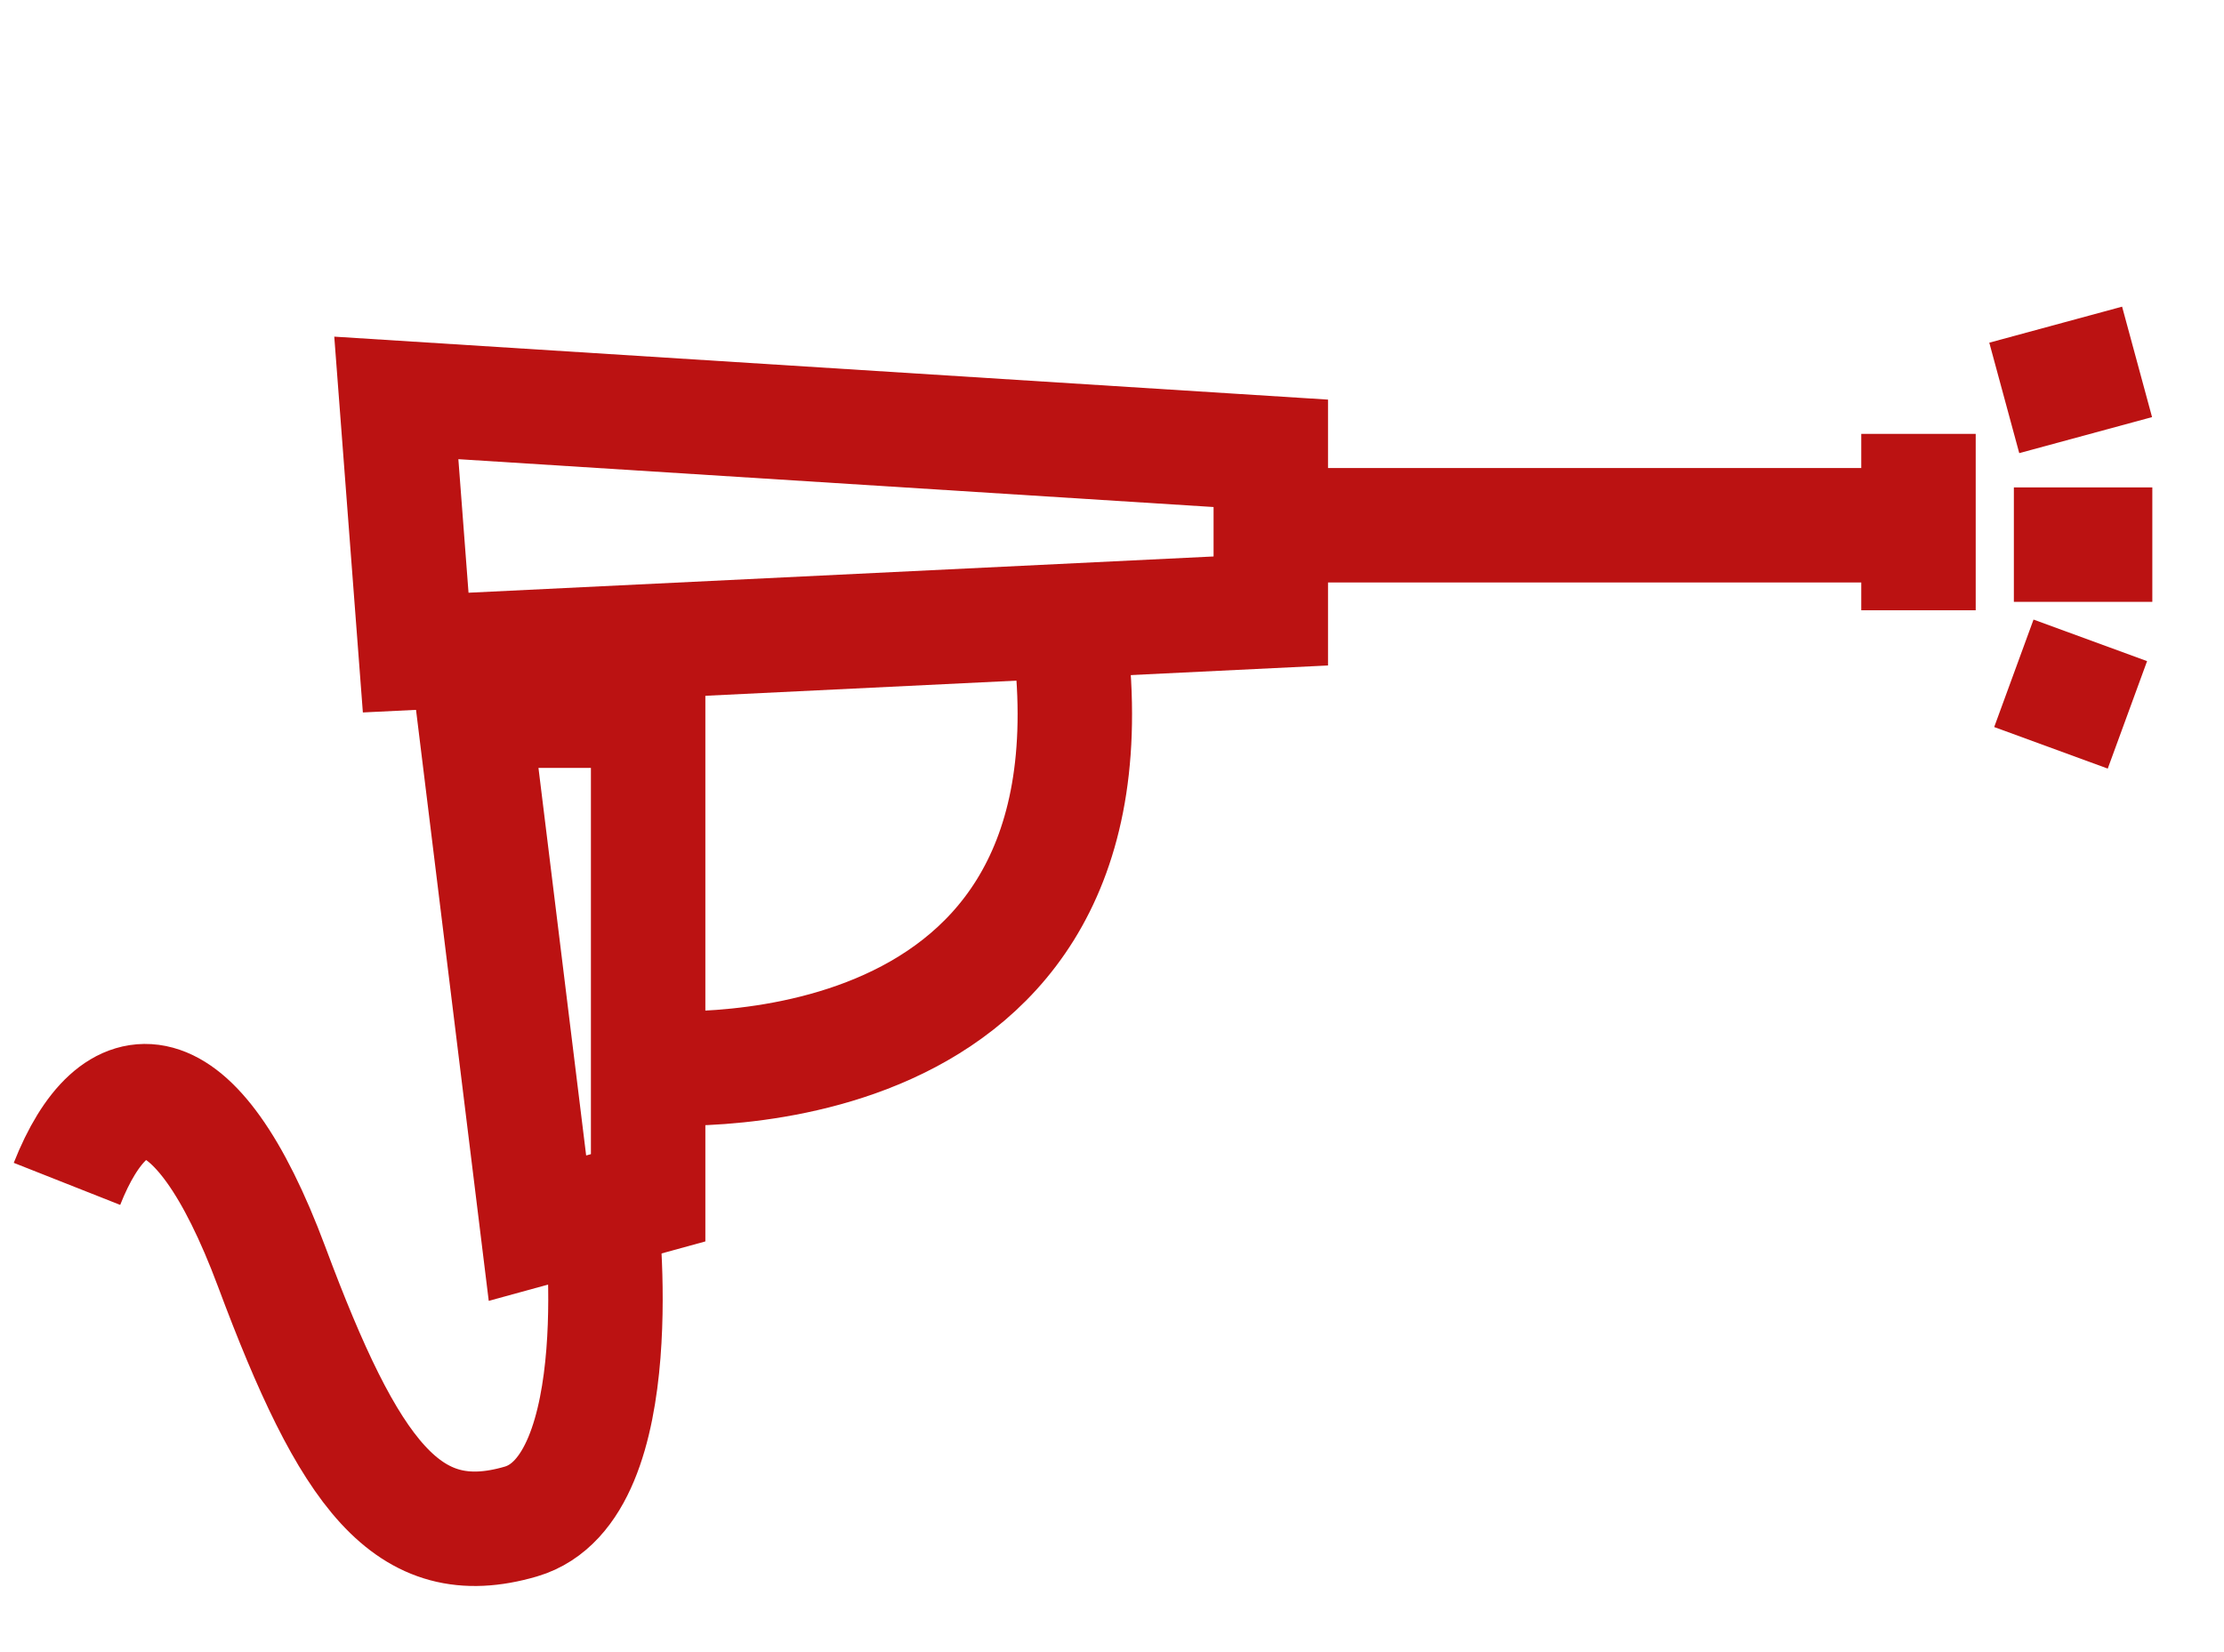 <svg width="35" height="26" viewBox="0 0 35 26" fill="none" xmlns="http://www.w3.org/2000/svg">
<path d="M7.456 11.184L8.458 19.328L10.2 18.85V11.184H7.456Z" stroke="#BB1212" stroke-width="1.801" stroke-miterlimit="10"/>
<path d="M6.237 6.262L6.542 10.27L19.999 9.615V7.134L6.237 6.262Z" stroke="#BB1212" stroke-width="1.801" stroke-miterlimit="10"/>
<path d="M20.652 8.266H30.192" stroke="#BB1212" stroke-width="1.801" stroke-miterlimit="10"/>
<path d="M10.2 16.801C10.2 16.801 17.604 17.454 16.863 10.269" stroke="#BB1212" stroke-width="1.801" stroke-miterlimit="10"/>
<path d="M9.456 19.052C9.456 19.052 9.983 23.421 8.197 23.945C6.411 24.467 5.496 23.206 4.277 19.939C3.057 16.67 1.794 16.758 1.054 18.631" stroke="#BB1212" stroke-width="1.801" stroke-miterlimit="10"/>
<path d="M31.542 6.262L33.632 5.695" stroke="#BB1212" stroke-width="1.801" stroke-miterlimit="10"/>
<path d="M31.693 8.571H33.872" stroke="#BB1212" stroke-width="1.801" stroke-miterlimit="10"/>
<path d="M31.693 10.596L33.48 11.25" stroke="#BB1212" stroke-width="1.801" stroke-miterlimit="10"/>
<path d="M30.192 6.828V9.604" stroke="#BB1212" stroke-width="1.801" stroke-miterlimit="10"/>
</svg>

